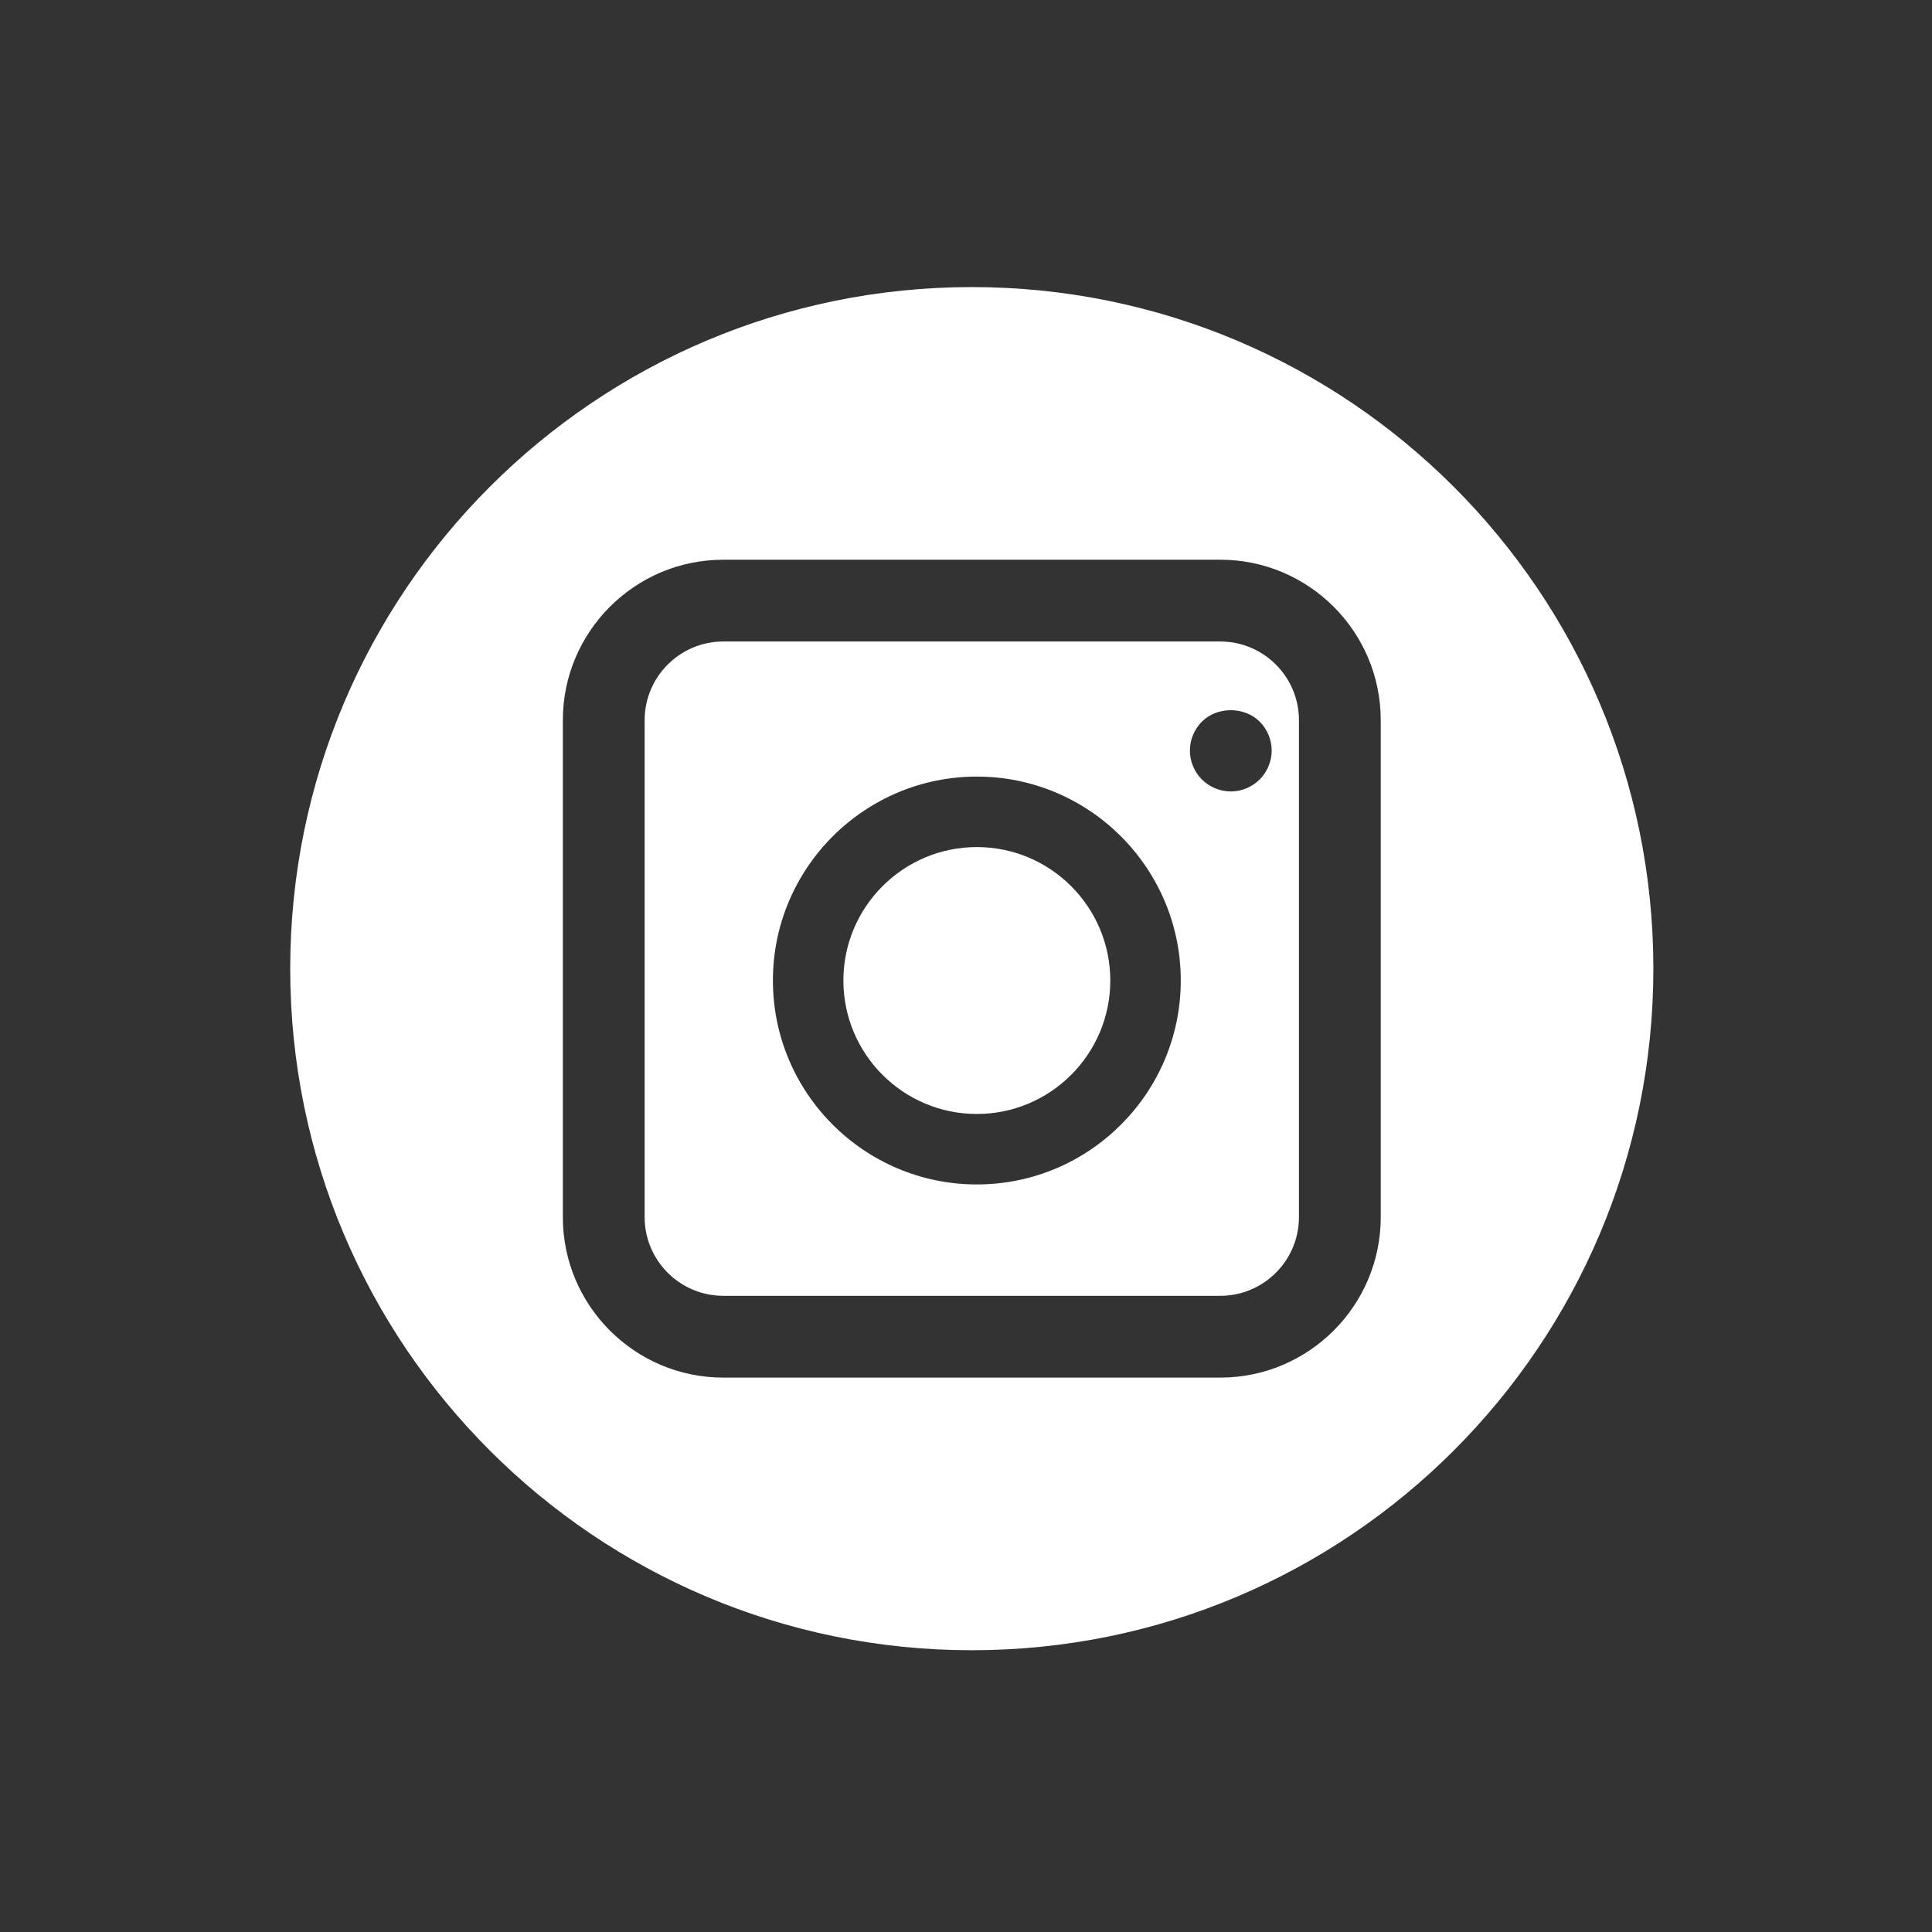 <?xml version="1.0" encoding="utf-8"?>
<!-- Generator: Adobe Illustrator 28.4.1, SVG Export Plug-In . SVG Version: 6.00 Build 0)  -->
<svg version="1.1" id="레이어_1" xmlns="http://www.w3.org/2000/svg" xmlns:xlink="http://www.w3.org/1999/xlink" x="0px"
	 y="0px" viewBox="0 0 141.73 141.73" style="enable-background:new 0 0 141.73 141.73;" xml:space="preserve">
<rect x="0" y="0" width="141.73" height="141.73" fill="#333333" stroke="none"/>
<style type="text/css">
	.st0{fill:#FFFFFF;}
</style>
<g>
	<path class="st0" d="M89.52,47.06H53.06c-3.18,0-5.77,2.59-5.77,5.77v36.46c0,3.18,2.59,5.77,5.77,5.77h36.46
		c3.18,0,5.77-2.59,5.77-5.77V52.83C95.29,49.65,92.7,47.06,89.52,47.06z M71.66,86.89c-8.25,0-14.96-6.71-14.96-14.96
		s6.71-14.96,14.96-14.96s14.96,6.71,14.96,14.96S79.91,86.89,71.66,86.89z M92.41,57.18c-0.56,0.56-1.33,0.88-2.12,0.88
		s-1.56-0.32-2.12-0.88c-0.56-0.56-0.88-1.33-0.88-2.12c0-0.79,0.32-1.56,0.88-2.12c1.11-1.12,3.12-1.12,4.24,0
		c0.56,0.56,0.88,1.33,0.88,2.12C93.29,55.85,92.97,56.62,92.41,57.18z"/>
	<path class="st0" d="M71.66,62.14c-5.4,0-9.79,4.39-9.79,9.79s4.39,9.79,9.79,9.79c5.4,0,9.79-4.39,9.79-9.79
		S77.06,62.14,71.66,62.14z"/>
	<path class="st0" d="M71.29,21.06c-27.61,0-50,22.39-50,50s22.39,50,50,50s50-22.39,50-50S98.9,21.06,71.29,21.06z M101.29,89.29
		c0,6.49-5.28,11.77-11.77,11.77H53.06c-6.49,0-11.77-5.28-11.77-11.77V52.83c0-6.49,5.28-11.77,11.77-11.77h36.46
		c6.49,0,11.77,5.28,11.77,11.77V89.29z"/>
</g>
</svg>
